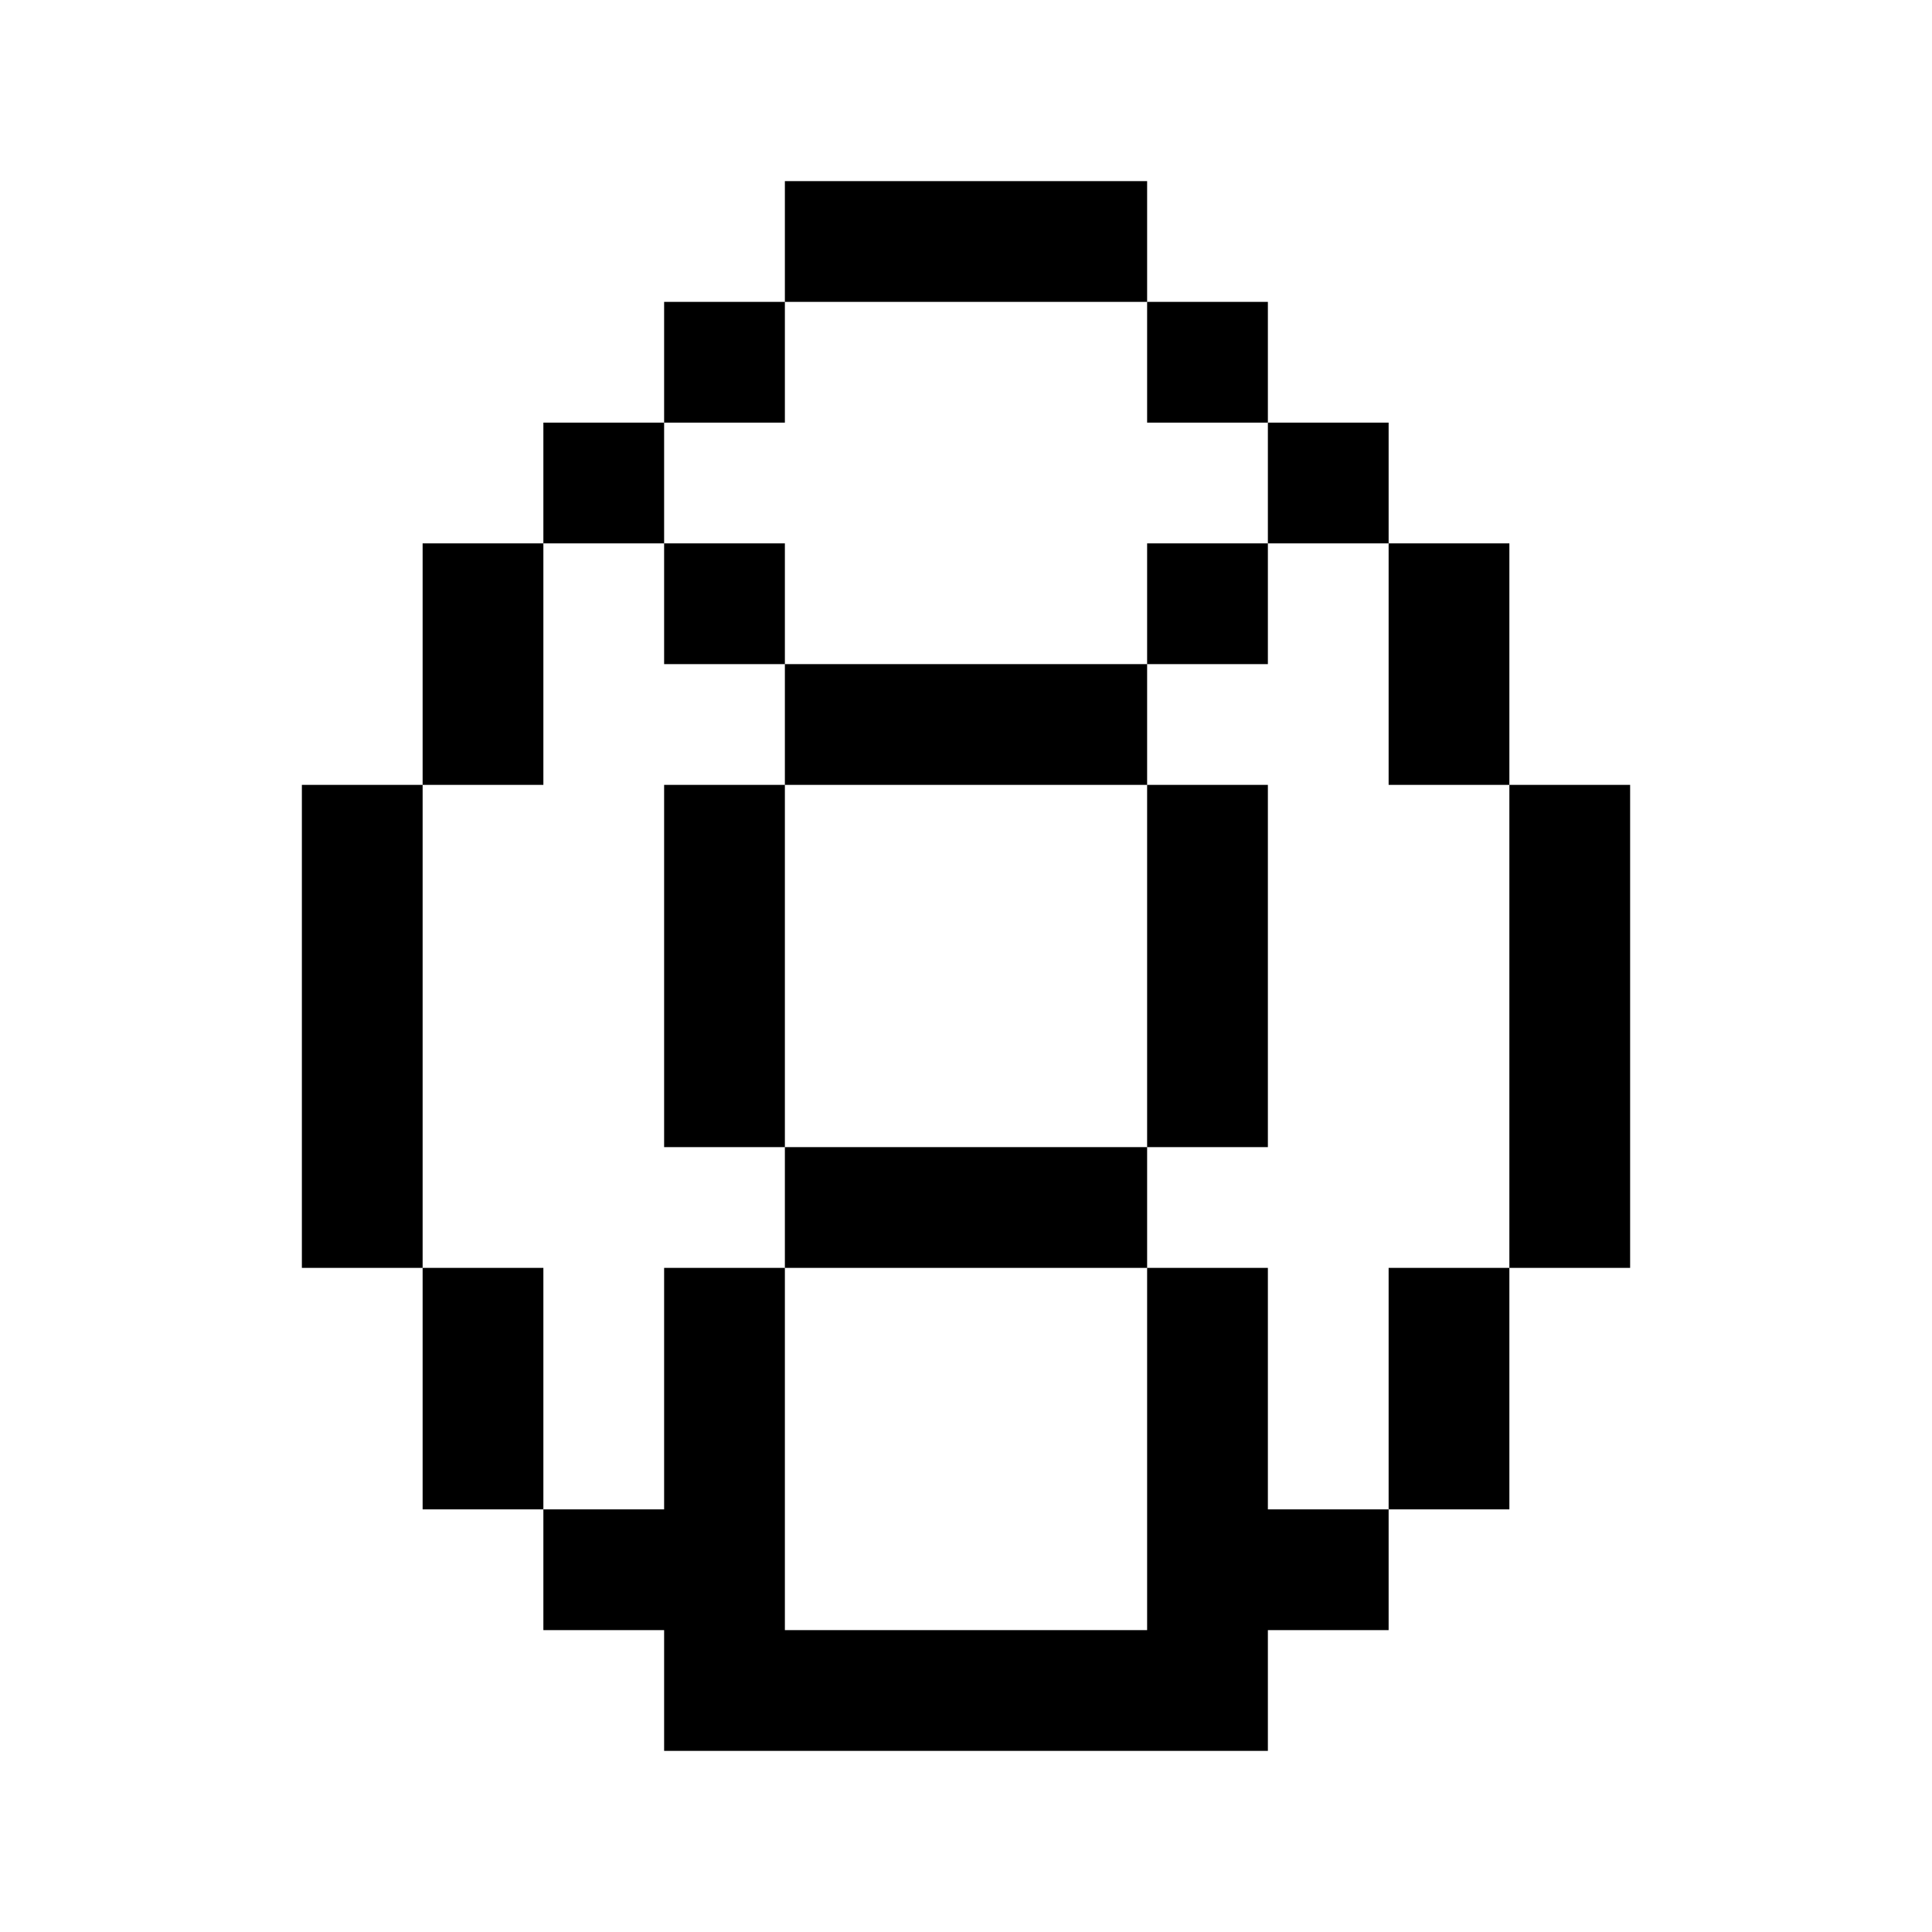 <?xml version="1.0" encoding="UTF-8"?>
<svg xmlns="http://www.w3.org/2000/svg" xmlns:xlink="http://www.w3.org/1999/xlink" viewBox="0 0 32 32" version="1.1">
<g>
<path d="M 13 3 L 13 5 L 19 5 L 19 3 Z M 19 5 L 19 7 L 21 7 L 21 5 Z M 21 7 L 21 9 L 23 9 L 23 7 Z M 23 9 L 23 13 L 25 13 L 25 9 Z M 25 13 L 25 21 L 27 21 L 27 13 Z M 25 21 L 23 21 L 23 25 L 25 25 Z M 23 25 L 21 25 L 21 21 L 19 21 L 19 27 L 13 27 L 13 21 L 11 21 L 11 25 L 9 25 L 9 27 L 11 27 L 11 29 L 21 29 L 21 27 L 23 27 Z M 9 25 L 9 21 L 7 21 L 7 25 Z M 7 21 L 7 13 L 5 13 L 5 21 Z M 7 13 L 9 13 L 9 9 L 7 9 Z M 9 9 L 11 9 L 11 7 L 9 7 Z M 11 7 L 13 7 L 13 5 L 11 5 Z M 11 9 L 11 11 L 13 11 L 13 9 Z M 13 11 L 13 13 L 19 13 L 19 11 Z M 19 11 L 21 11 L 21 9 L 19 9 Z M 19 13 L 19 19 L 21 19 L 21 13 Z M 19 19 L 13 19 L 13 21 L 19 21 Z M 13 19 L 13 13 L 11 13 L 11 19 Z "></path>
</g>
</svg>
